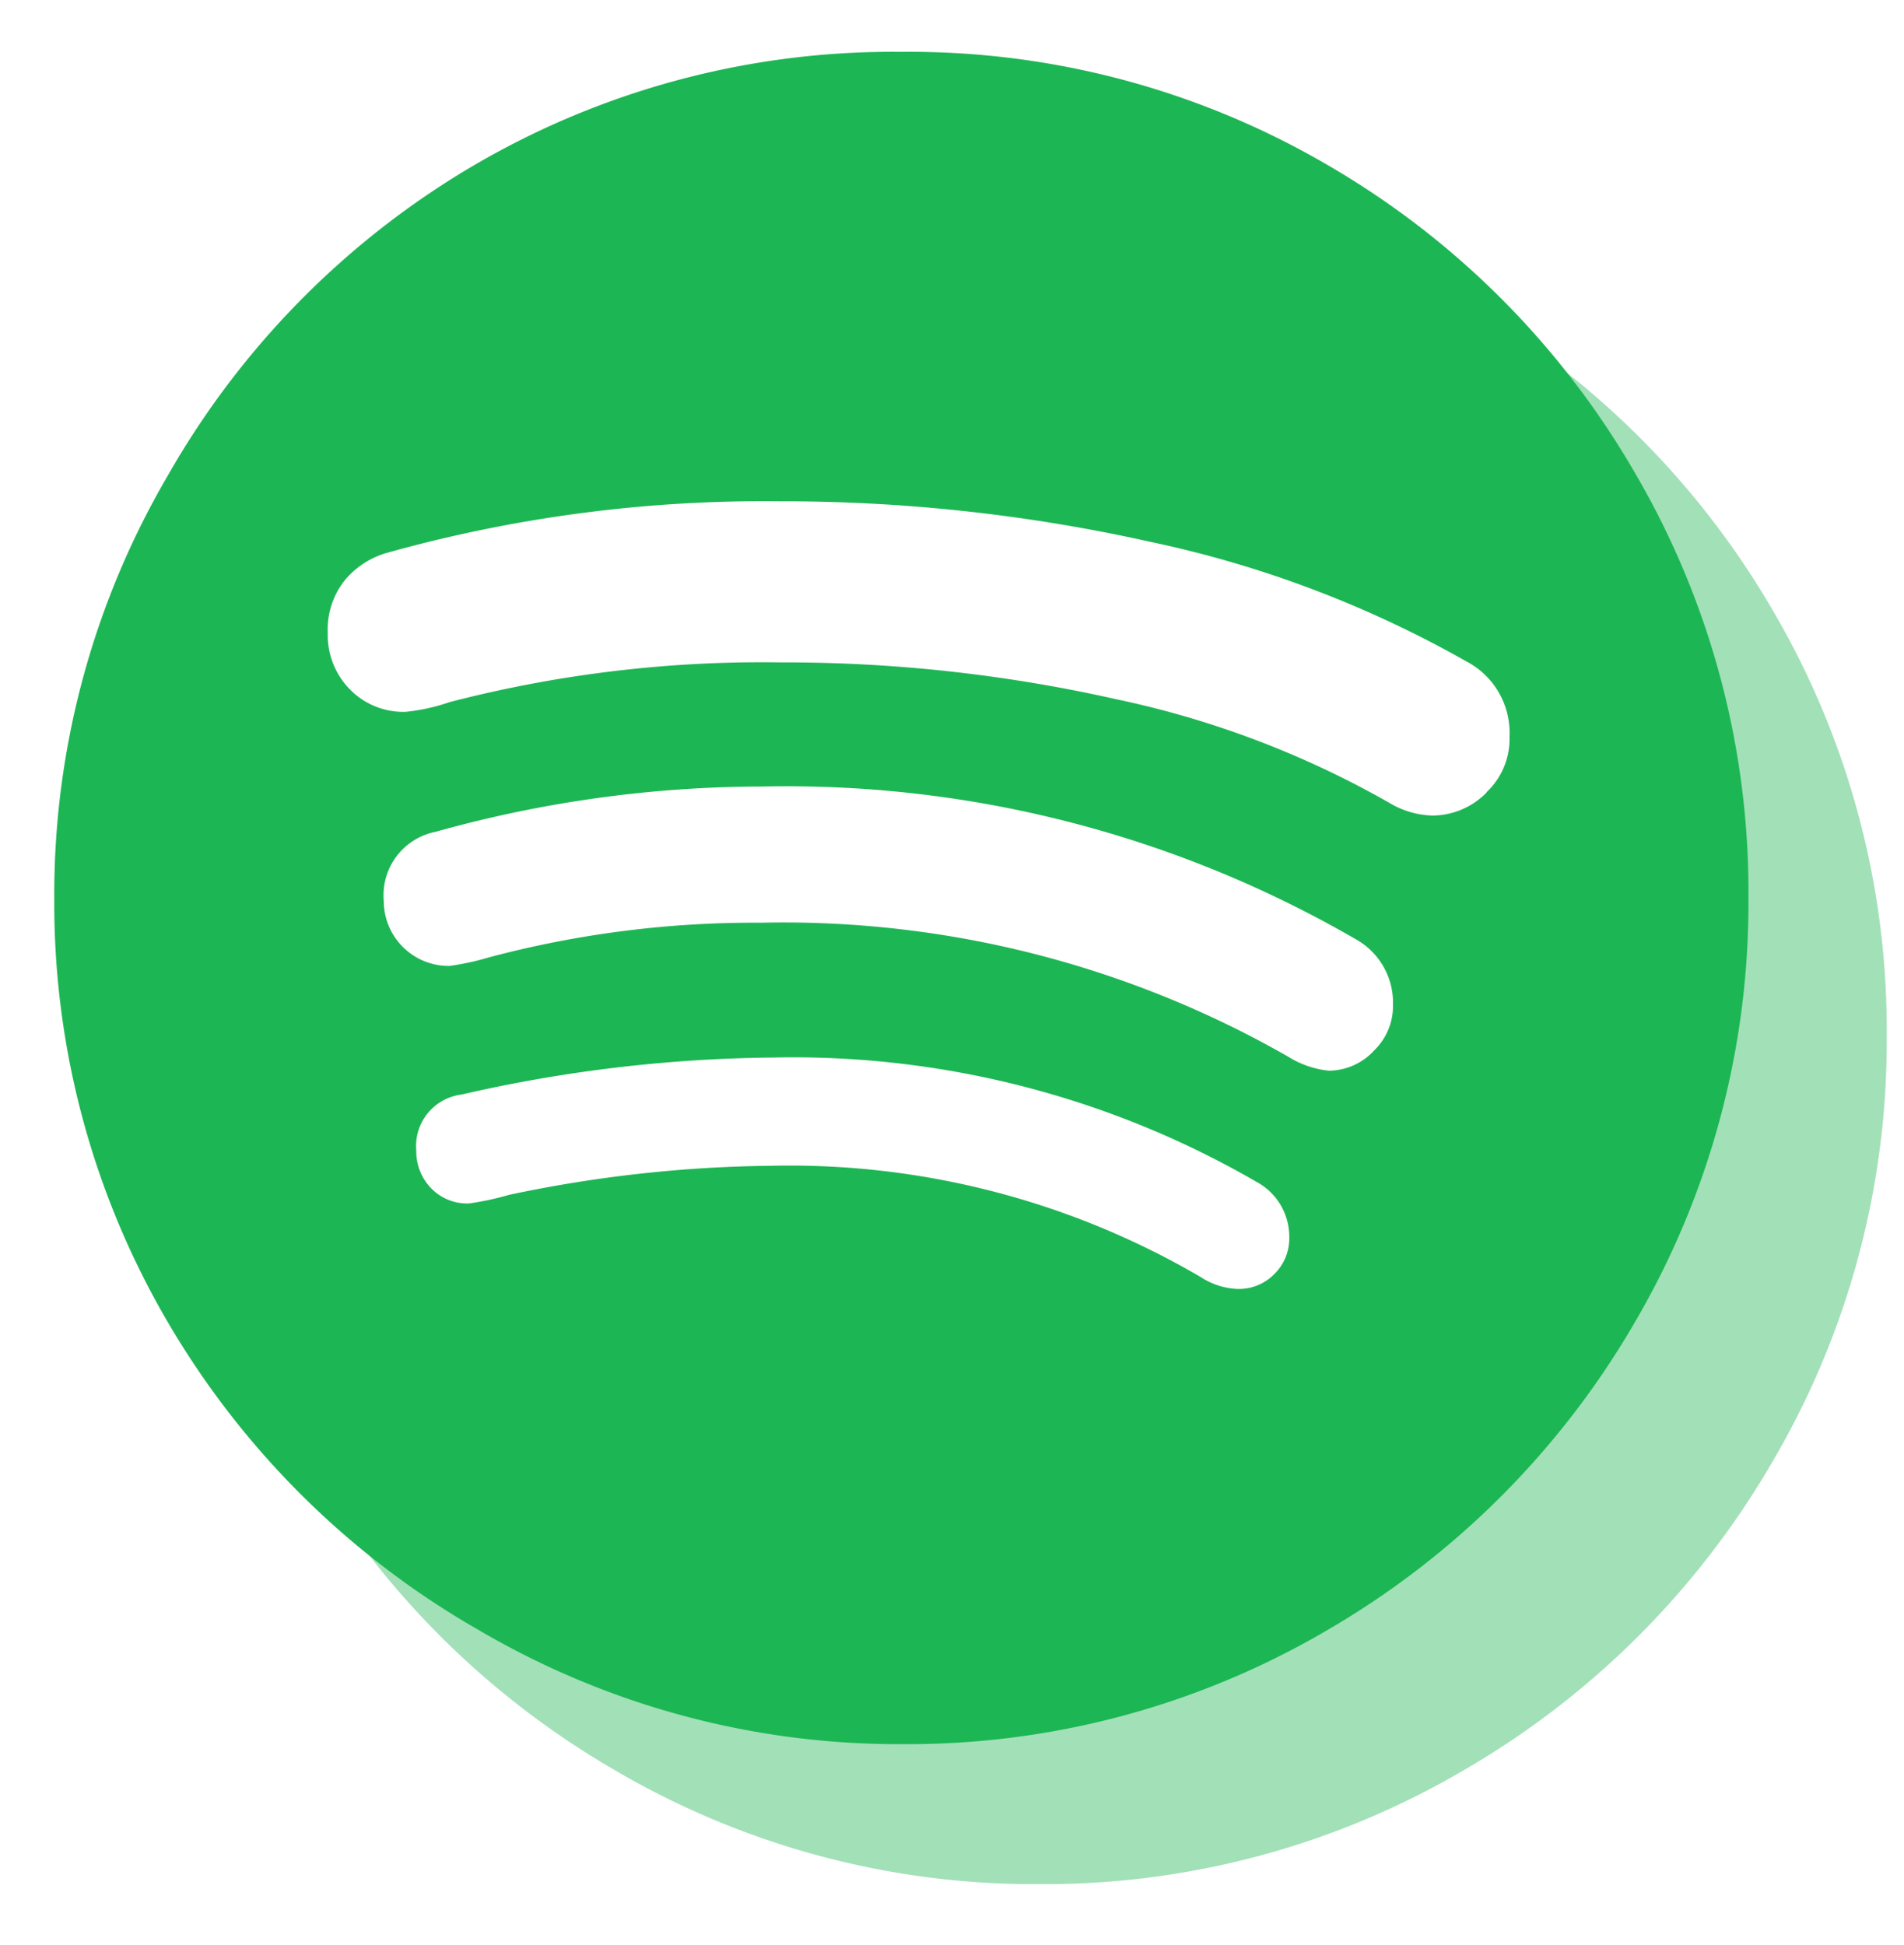 <?xml version="1.0" ?><svg data-name="Livello 1" id="Livello_1" viewBox="0 0 55.07 56.27" xmlns="http://www.w3.org/2000/svg"><defs><style>.cls-1{fill:#a2e0b8;stroke:#a2e0b8;}.cls-1,.cls-3{stroke-miterlimit:10;}.cls-2{fill:#1db654;}.cls-3{fill:none;stroke:#1db654;}</style></defs><title/><path class="cls-1" d="M50.85,17.92a23.87,23.87,0,0,0-5.92-6.81,24.7,24.7,0,0,1,1.92,2.81,23.47,23.47,0,0,1,3.22,12,23.47,23.47,0,0,1-3.22,12,24,24,0,0,1-8.73,8.73,23.47,23.47,0,0,1-12,3.22A23.47,23.47,0,0,1,14,46.75a25,25,0,0,1-2.82-1.93A24,24,0,0,0,18,50.75,23.47,23.47,0,0,0,30.07,54a23.47,23.47,0,0,0,12-3.22A24,24,0,0,0,50.85,42a23.47,23.47,0,0,0,3.22-12A23.47,23.47,0,0,0,50.85,17.92Z"/><path class="cls-2" d="M46.85,13.92A23.47,23.47,0,0,1,50.07,26a23.47,23.47,0,0,1-3.22,12,24,24,0,0,1-8.73,8.73,23.47,23.47,0,0,1-12,3.22,23.47,23.47,0,0,1-12-3.22A24,24,0,0,1,5.29,38,23.47,23.47,0,0,1,2.07,26a23.47,23.47,0,0,1,3.22-12A23.89,23.89,0,0,1,14,5.19,23.47,23.47,0,0,1,26.07,2,23.47,23.47,0,0,1,38.12,5.19,23.89,23.89,0,0,1,46.85,13.92Zm-3.86,9a2.11,2.11,0,0,0,.67-1.61,2.33,2.33,0,0,0-1.25-2.18,31.85,31.85,0,0,0-9.15-3.46A48.84,48.84,0,0,0,22.54,14.5,40.42,40.42,0,0,0,11.16,16a2.46,2.46,0,0,0-1.2.8,2.28,2.28,0,0,0-.48,1.51,2.23,2.23,0,0,0,.64,1.63,2.16,2.16,0,0,0,1.61.65A5.56,5.56,0,0,0,13,20.31a36,36,0,0,1,9.59-1.15,43.62,43.62,0,0,1,9.67,1.06,27.29,27.29,0,0,1,7.92,3,2.54,2.54,0,0,0,1.25.37A2.2,2.2,0,0,0,43,22.92Zm-3.25,7.47a1.79,1.79,0,0,0,.55-1.33,2.1,2.1,0,0,0-1.09-1.9,32.85,32.85,0,0,0-17.13-4.41,35.18,35.18,0,0,0-9.47,1.31,1.87,1.87,0,0,0-1.5,2A1.88,1.88,0,0,0,13,27.94a7.63,7.63,0,0,0,1.15-.25,29.83,29.83,0,0,1,7.85-1,29.38,29.38,0,0,1,15.25,3.87,2.75,2.75,0,0,0,1.18.41A1.79,1.79,0,0,0,39.74,30.39Zm-2.89,6.47a1.44,1.44,0,0,0,.44-1.08,1.8,1.8,0,0,0-.94-1.59,26.74,26.74,0,0,0-14-3.6,41.71,41.71,0,0,0-9,1.07,1.5,1.5,0,0,0-1.31,1.62,1.53,1.53,0,0,0,.42,1.08,1.45,1.45,0,0,0,1.11.45,8.43,8.43,0,0,0,1.16-.25,38.25,38.25,0,0,1,7.59-.84,23.54,23.54,0,0,1,12.41,3.22,2.1,2.1,0,0,0,1,.34A1.43,1.43,0,0,0,36.85,36.86Z"/><path class="cls-3" d="M50.07,26a23.47,23.47,0,0,1-3.22,12,24,24,0,0,1-8.73,8.73,23.47,23.47,0,0,1-12,3.22,23.47,23.47,0,0,1-12-3.22A24,24,0,0,1,5.29,38,23.47,23.47,0,0,1,2.07,26a23.47,23.47,0,0,1,3.22-12A23.89,23.89,0,0,1,14,5.19,23.47,23.47,0,0,1,26.07,2,23.47,23.47,0,0,1,38.12,5.19a23.89,23.89,0,0,1,8.73,8.73A23.47,23.47,0,0,1,50.07,26Z"/></svg>